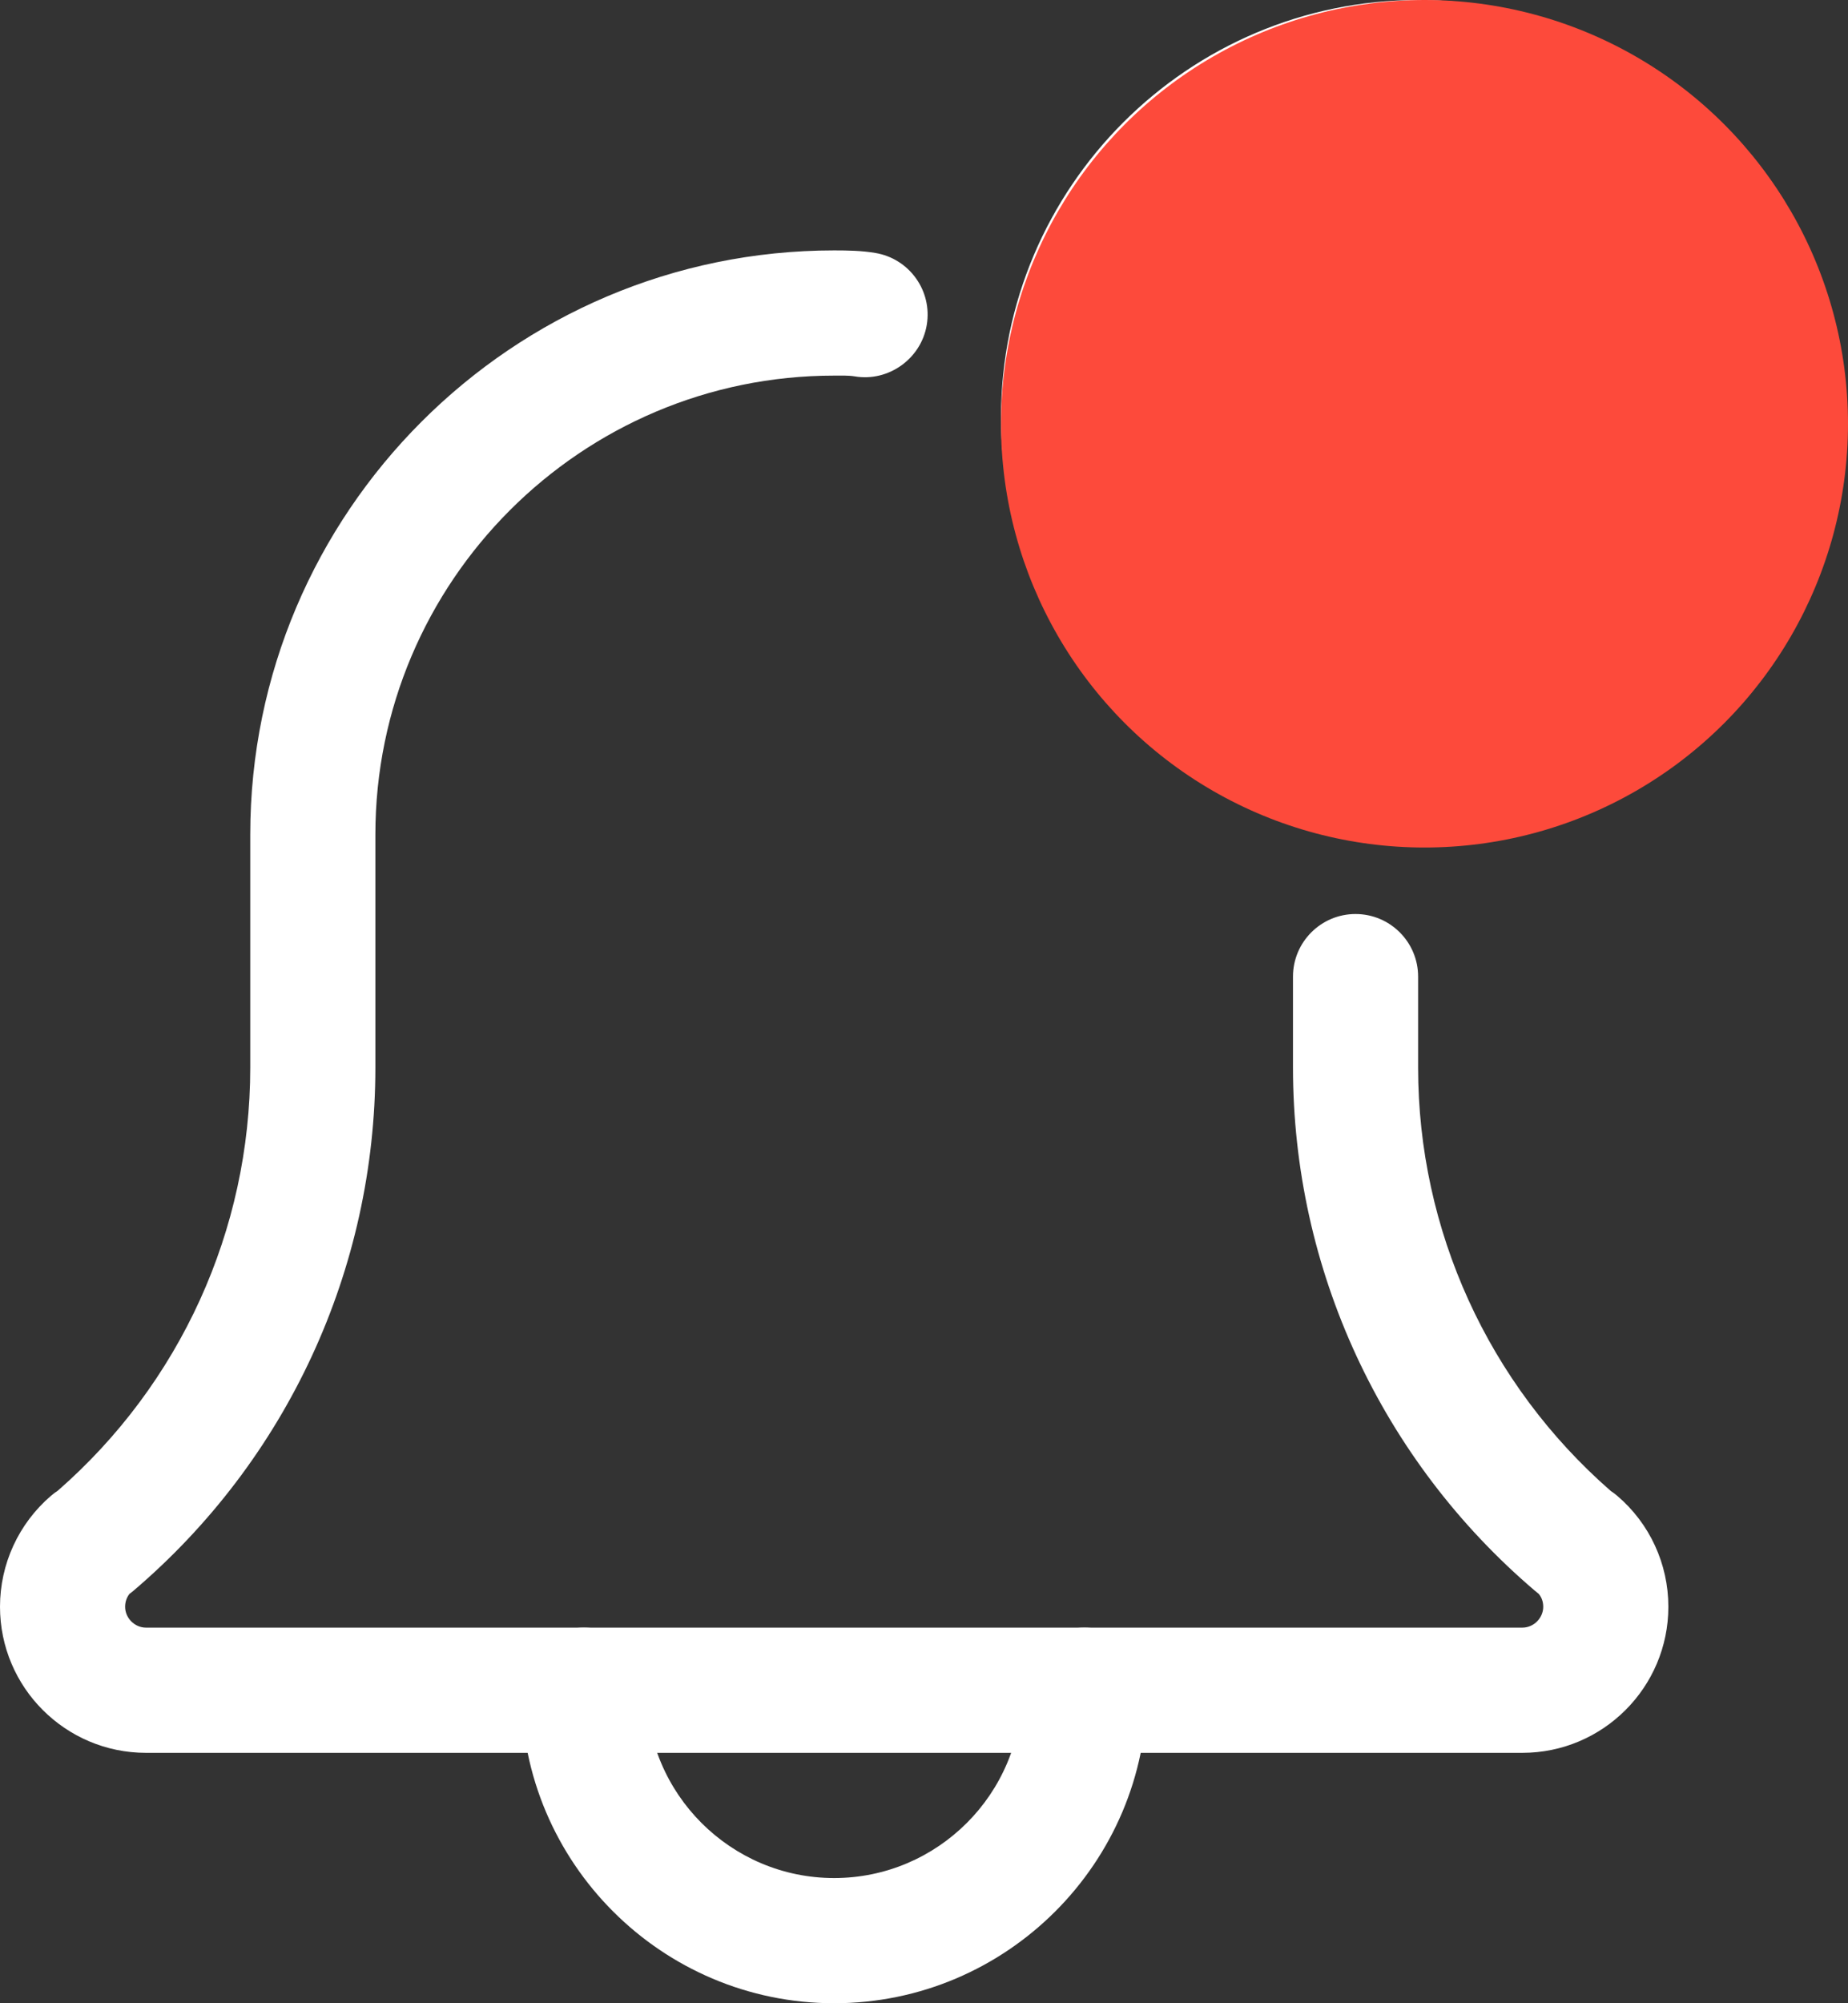<svg width="24" height="26" viewBox="0 0 24 26" fill="none" xmlns="http://www.w3.org/2000/svg">
<rect x="0" y="0" width="24" height="26" fill="#333333" stroke="none"/>
<path d="M10.833 26C8.594 26 6.771 24.178 6.771 21.938C6.771 21.489 7.135 21.125 7.583 21.125C8.032 21.125 8.396 21.489 8.396 21.938C8.396 23.282 9.49 24.375 10.833 24.375C12.176 24.375 13.271 23.282 13.271 21.938C13.271 21.489 13.634 21.125 14.083 21.125C14.531 21.125 14.896 21.489 14.896 21.938C14.896 24.178 13.072 26 10.833 26Z" fill="white"/>
<path d="M19.771 22.75H1.896C0.85 22.75 0 21.9 0 20.854C0 20.299 0.242 19.774 0.663 19.413C0.69 19.39 0.719 19.368 0.75 19.348C2.34 17.96 3.25 15.964 3.25 13.856V10.833C3.25 6.652 6.653 3.25 10.833 3.25C11.007 3.25 11.194 3.253 11.367 3.283C11.81 3.356 12.11 3.775 12.036 4.217C11.962 4.659 11.535 4.959 11.101 4.885C11.014 4.871 10.919 4.875 10.833 4.875C7.549 4.875 4.875 7.548 4.875 10.833V13.856C4.875 16.473 3.728 18.95 1.73 20.649C1.714 20.662 1.7 20.674 1.682 20.686C1.653 20.723 1.625 20.779 1.625 20.854C1.625 21.001 1.749 21.125 1.896 21.125H19.771C19.918 21.125 20.042 21.001 20.042 20.854C20.042 20.778 20.014 20.723 19.983 20.686C19.967 20.674 19.953 20.662 19.937 20.649C17.938 18.948 16.792 16.473 16.792 13.856V12.675C16.792 12.227 17.156 11.863 17.604 11.863C18.053 11.863 18.417 12.227 18.417 12.675V13.856C18.417 15.965 19.328 17.963 20.92 19.352C20.949 19.371 20.978 19.392 21.004 19.415C21.425 19.774 21.667 20.299 21.667 20.854C21.667 21.9 20.816 22.75 19.771 22.75Z" fill="white"/>
<path d="M18.417 10.833C15.43 10.833 13 8.403 13 5.417C13 2.43 15.43 0 18.417 0C21.404 0 23.833 2.43 23.833 5.417C23.833 8.403 21.404 10.833 18.417 10.833ZM18.417 1.625C16.326 1.625 14.625 3.326 14.625 5.417C14.625 7.507 16.326 9.208 18.417 9.208C20.508 9.208 22.208 7.507 22.208 5.417C22.208 3.326 20.508 1.625 18.417 1.625Z" fill="white"/>
<circle cx="18.5" cy="5.5" r="5.5" fill="#FD4A3B"/>
</svg>

